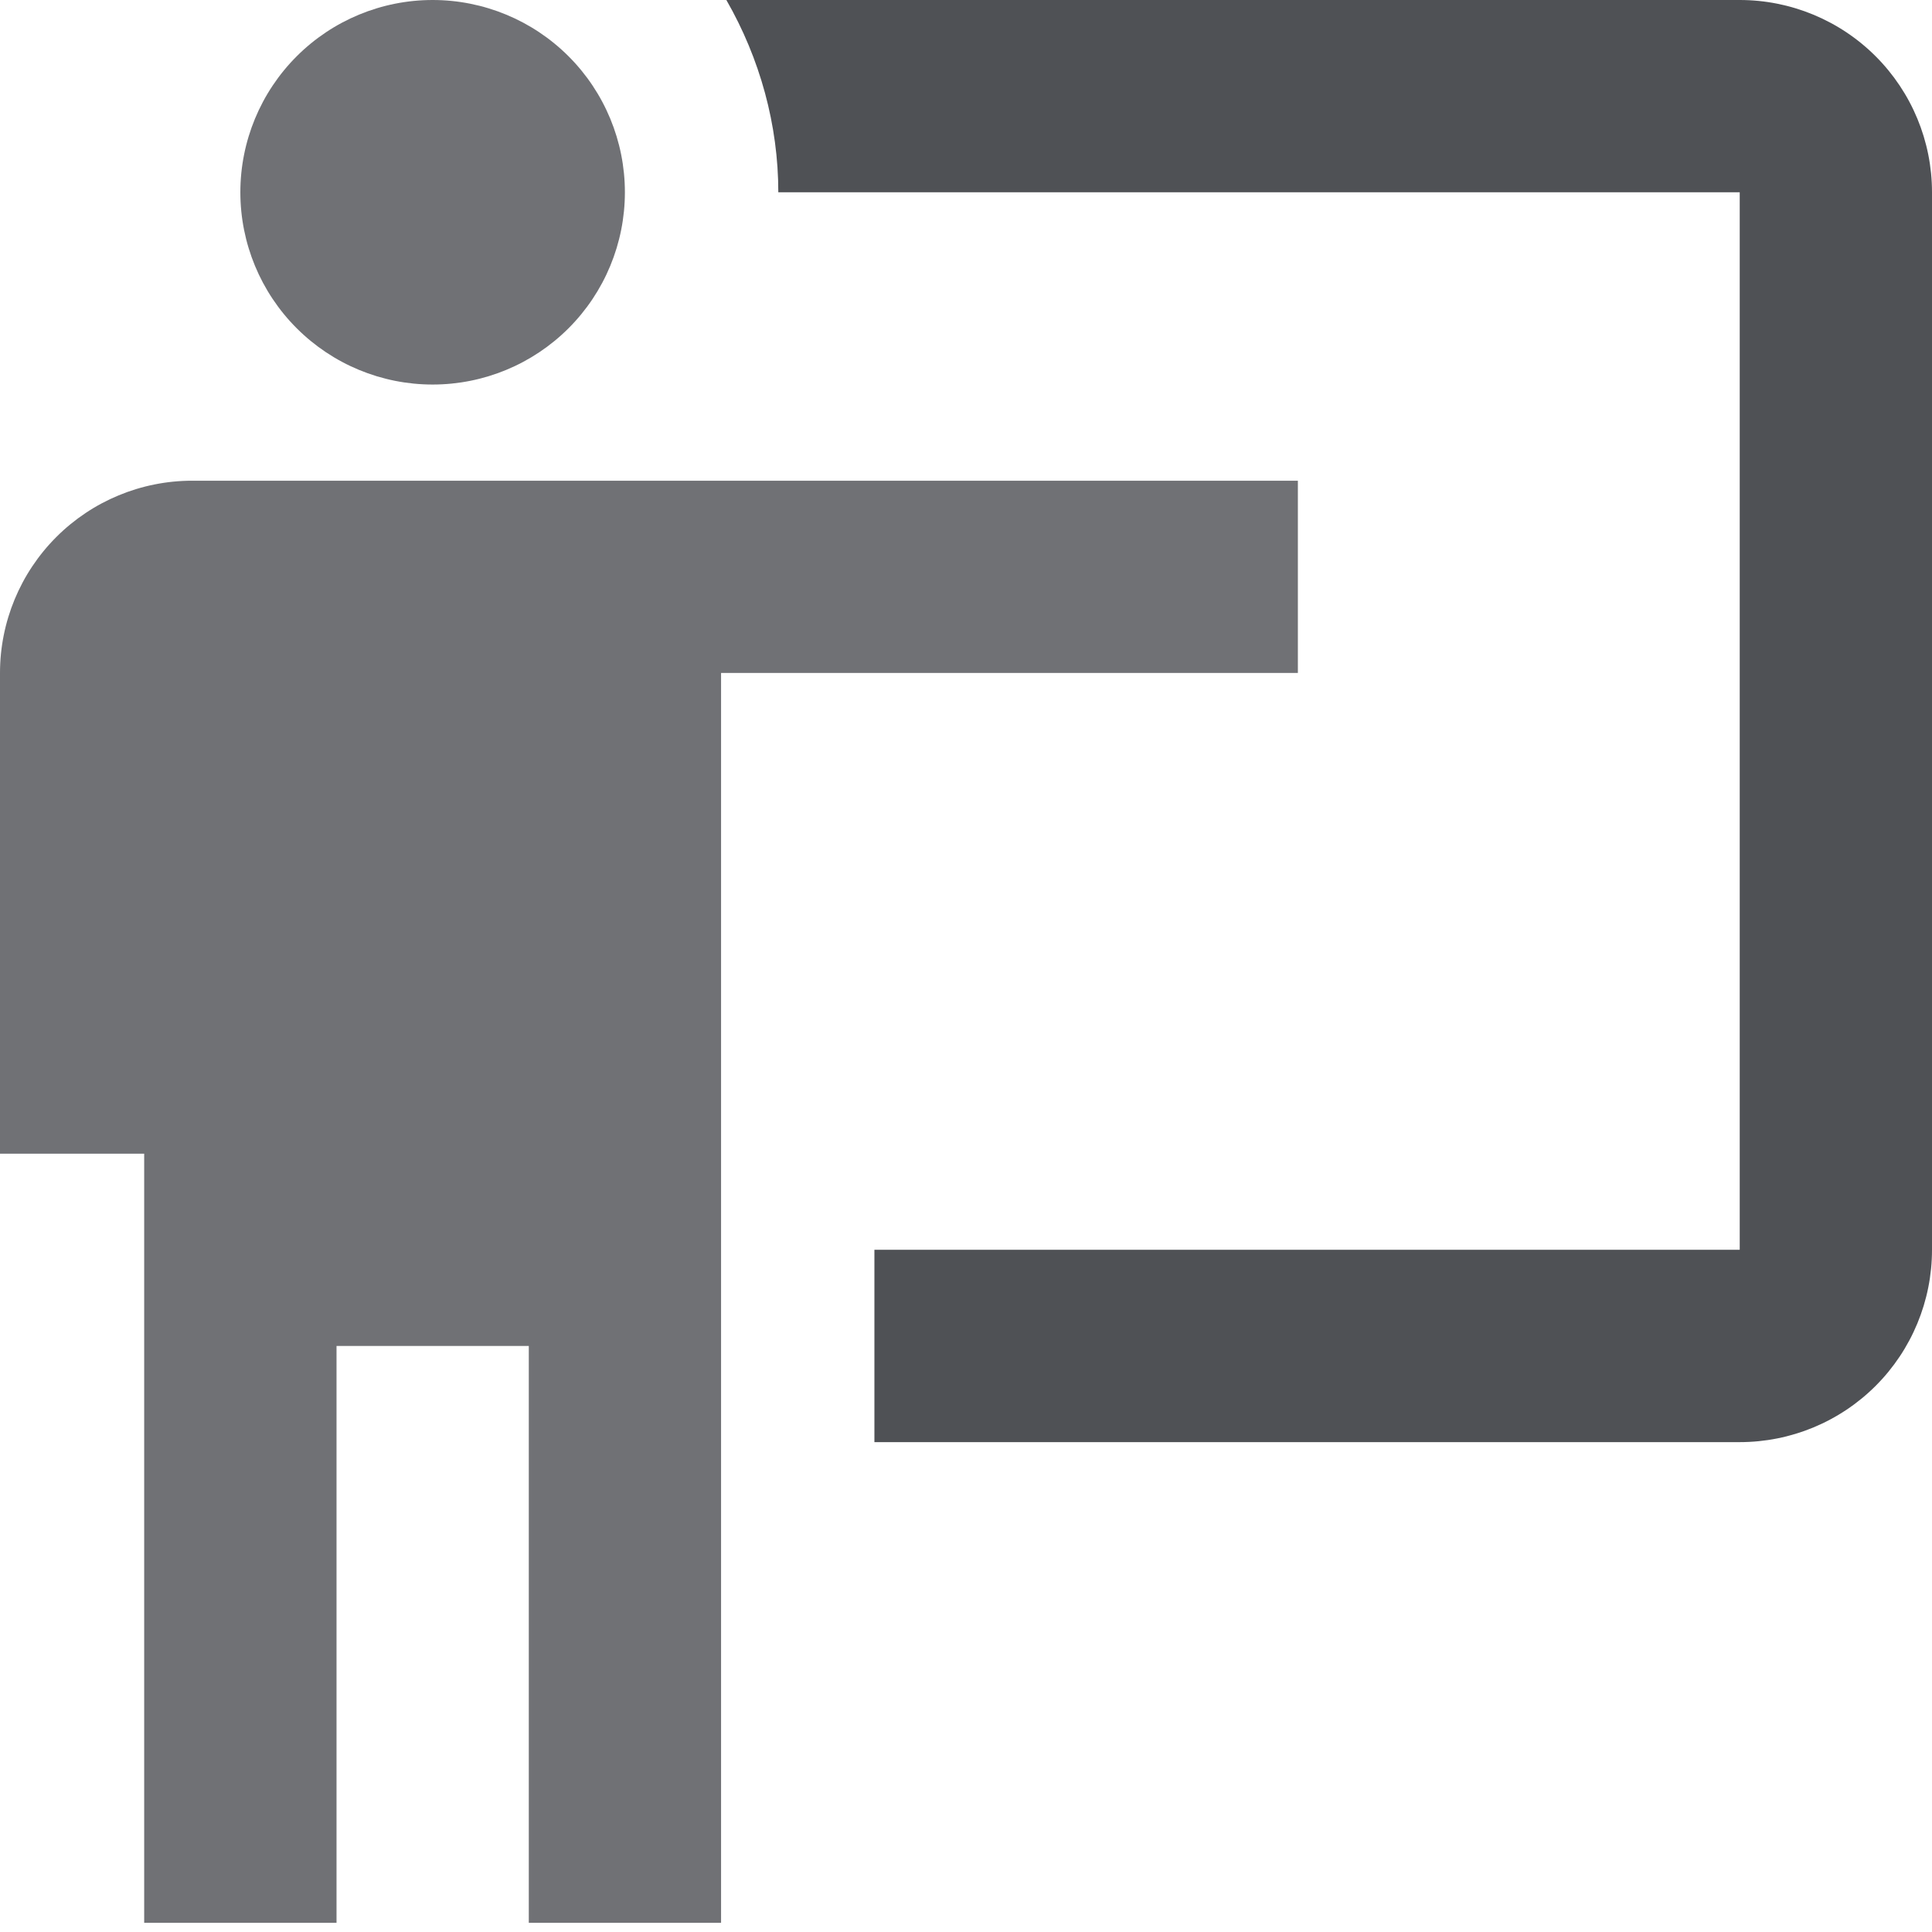 <svg width="27" height="27" viewBox="0 0 27 27" fill="none" xmlns="http://www.w3.org/2000/svg">
<path d="M18.138 6.718V9.405H10.077V26.872H7.39V18.81H4.703V26.872H2.015V16.123H0V9.405C0 8.692 0.283 8.009 0.787 7.505C1.291 7.001 1.974 6.718 2.687 6.718H18.138ZM8.733 2.687C8.733 3.4 8.45 4.083 7.946 4.587C7.442 5.091 6.759 5.374 6.046 5.374C5.333 5.374 4.65 5.091 4.146 4.587C3.642 4.083 3.359 3.4 3.359 2.687C3.359 1.974 3.642 1.291 4.146 0.787C4.65 0.283 5.333 0 6.046 0C6.759 0 7.442 0.283 7.946 0.787C8.45 1.291 8.733 1.974 8.733 2.687Z" fill="#707175"/>
<path d="M24.313 20.154C25.025 20.154 25.709 19.871 26.213 19.367C26.717 18.863 27 18.179 27 17.466V2.687C27 1.974 26.717 1.291 26.213 0.787C25.709 0.283 25.025 0 24.313 0H10.151C10.622 0.82 10.877 1.747 10.877 2.687H24.313V17.466H12.22V20.154" fill="#4F5155"/>
</svg>
